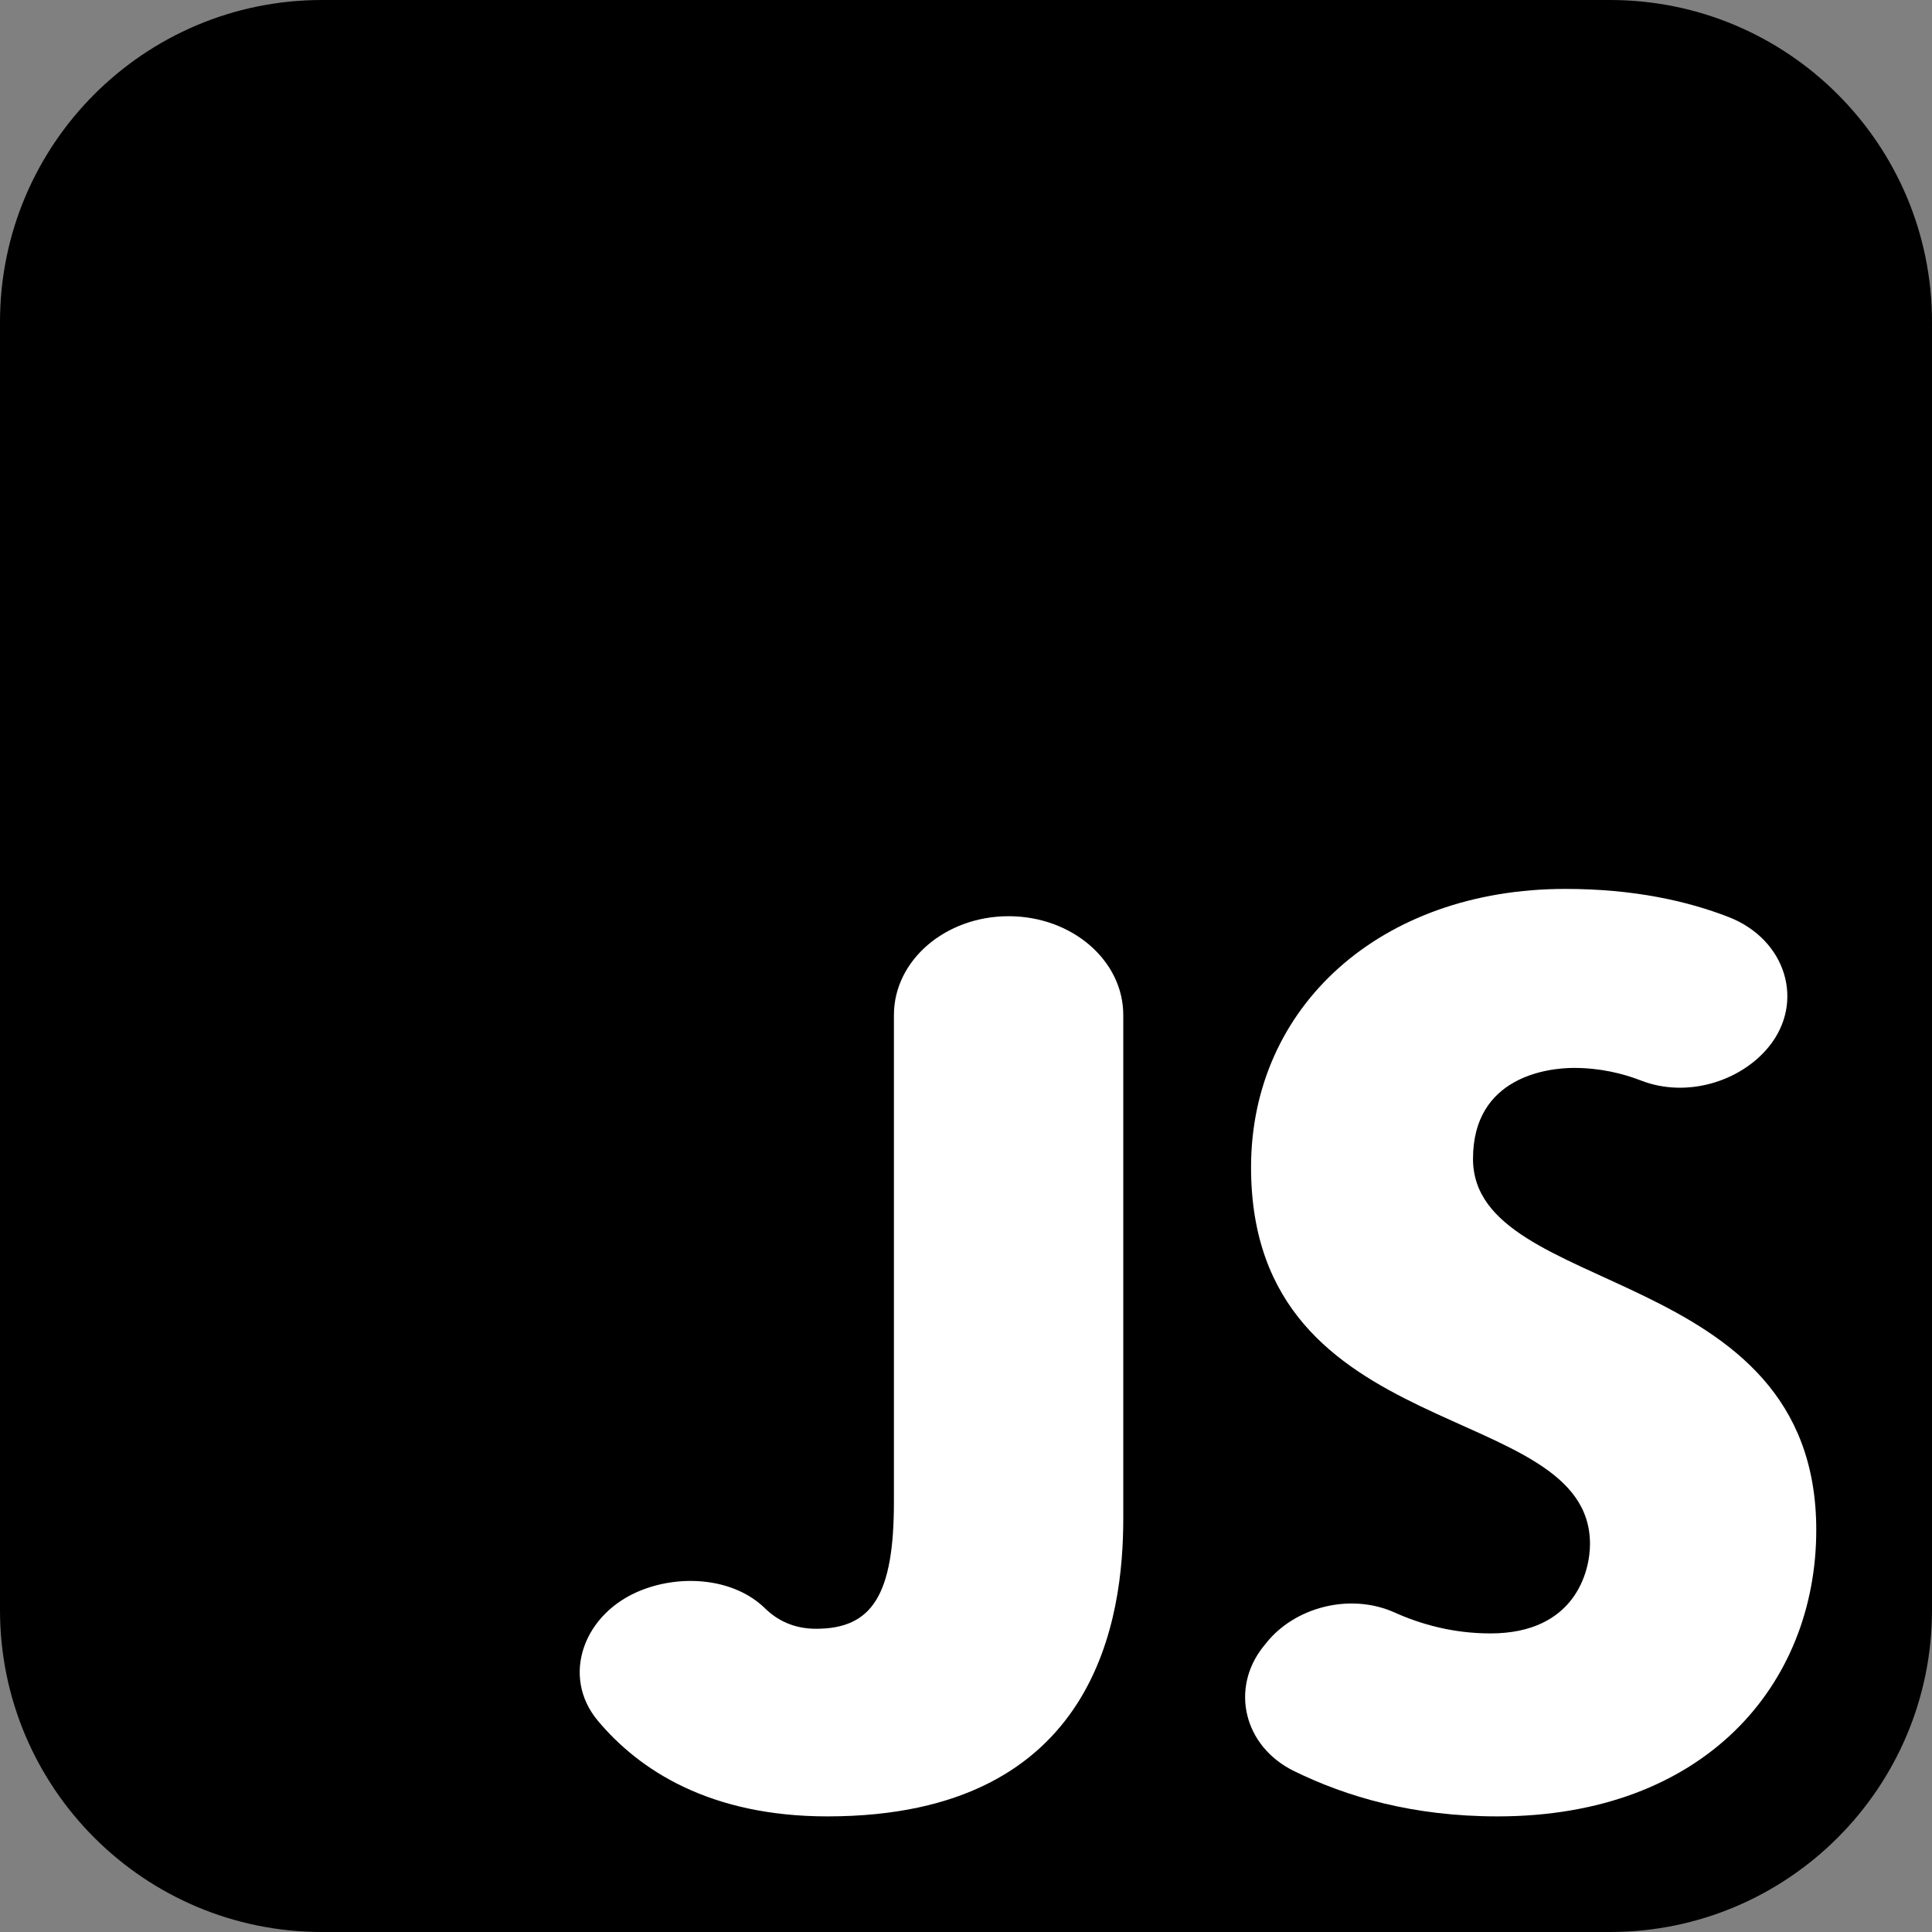 <svg xmlns="http://www.w3.org/2000/svg" viewBox="3 3 50 50" width="50" height="50">
<rect x="3" y="3" width="50" height="50" fill="#808080" stroke="none"/>
<path d="M 44.667 53 L 11.333 53 C 6.731 53 3 49.269 3 44.667 L 3 11.333 C 3 6.731 6.731 3 11.333 3 L 44.667 3 C 49.269 3 53 6.731 53 11.333 L 53 44.667 C 53 49.269 49.269 53 44.667 53 Z" opacity="inherit" style=""></path>
  <g transform="matrix(3.989, 0, 0, 3.429, -25.878, -15.143)">
    <path d="M 12.608 19 C 11.846 19 11.387 18.652 11.118 18.278 C 10.875 17.94 11.027 17.459 11.407 17.29 C 11.675 17.17 12.007 17.208 12.202 17.429 C 12.28 17.518 12.387 17.584 12.534 17.584 C 12.9 17.584 13.039 17.325 13.039 16.626 L 13.039 12.952 C 13.039 12.54 13.372 12.206 13.783 12.206 C 14.194 12.206 14.527 12.54 14.527 12.952 L 14.527 16.757 C 14.526 17.471 14.374 19 12.608 19 Z" style="fill: rgb(255, 255, 255);"></path>
    <path d="M 18.714 13.193 C 18.529 13.456 18.181 13.579 17.888 13.447 C 17.764 13.391 17.617 13.351 17.451 13.351 C 17.283 13.351 16.796 13.416 16.796 14.037 C 16.796 15.092 19.023 14.815 19.023 16.838 C 19.023 18.004 18.299 19 16.955 19 C 16.407 19 15.977 18.853 15.635 18.658 C 15.307 18.471 15.221 18.034 15.434 17.721 L 15.454 17.692 C 15.638 17.422 15.997 17.31 16.287 17.461 C 16.457 17.55 16.666 17.619 16.909 17.619 C 17.455 17.619 17.555 17.156 17.555 16.944 C 17.555 15.84 15.356 16.224 15.356 14.101 C 15.356 12.89 16.194 12 17.396 12 C 17.841 12 18.188 12.092 18.454 12.212 C 18.829 12.382 18.951 12.856 18.714 13.193 Z" style="fill: rgb(255, 255, 255);"></path>
  </g>
</svg>
